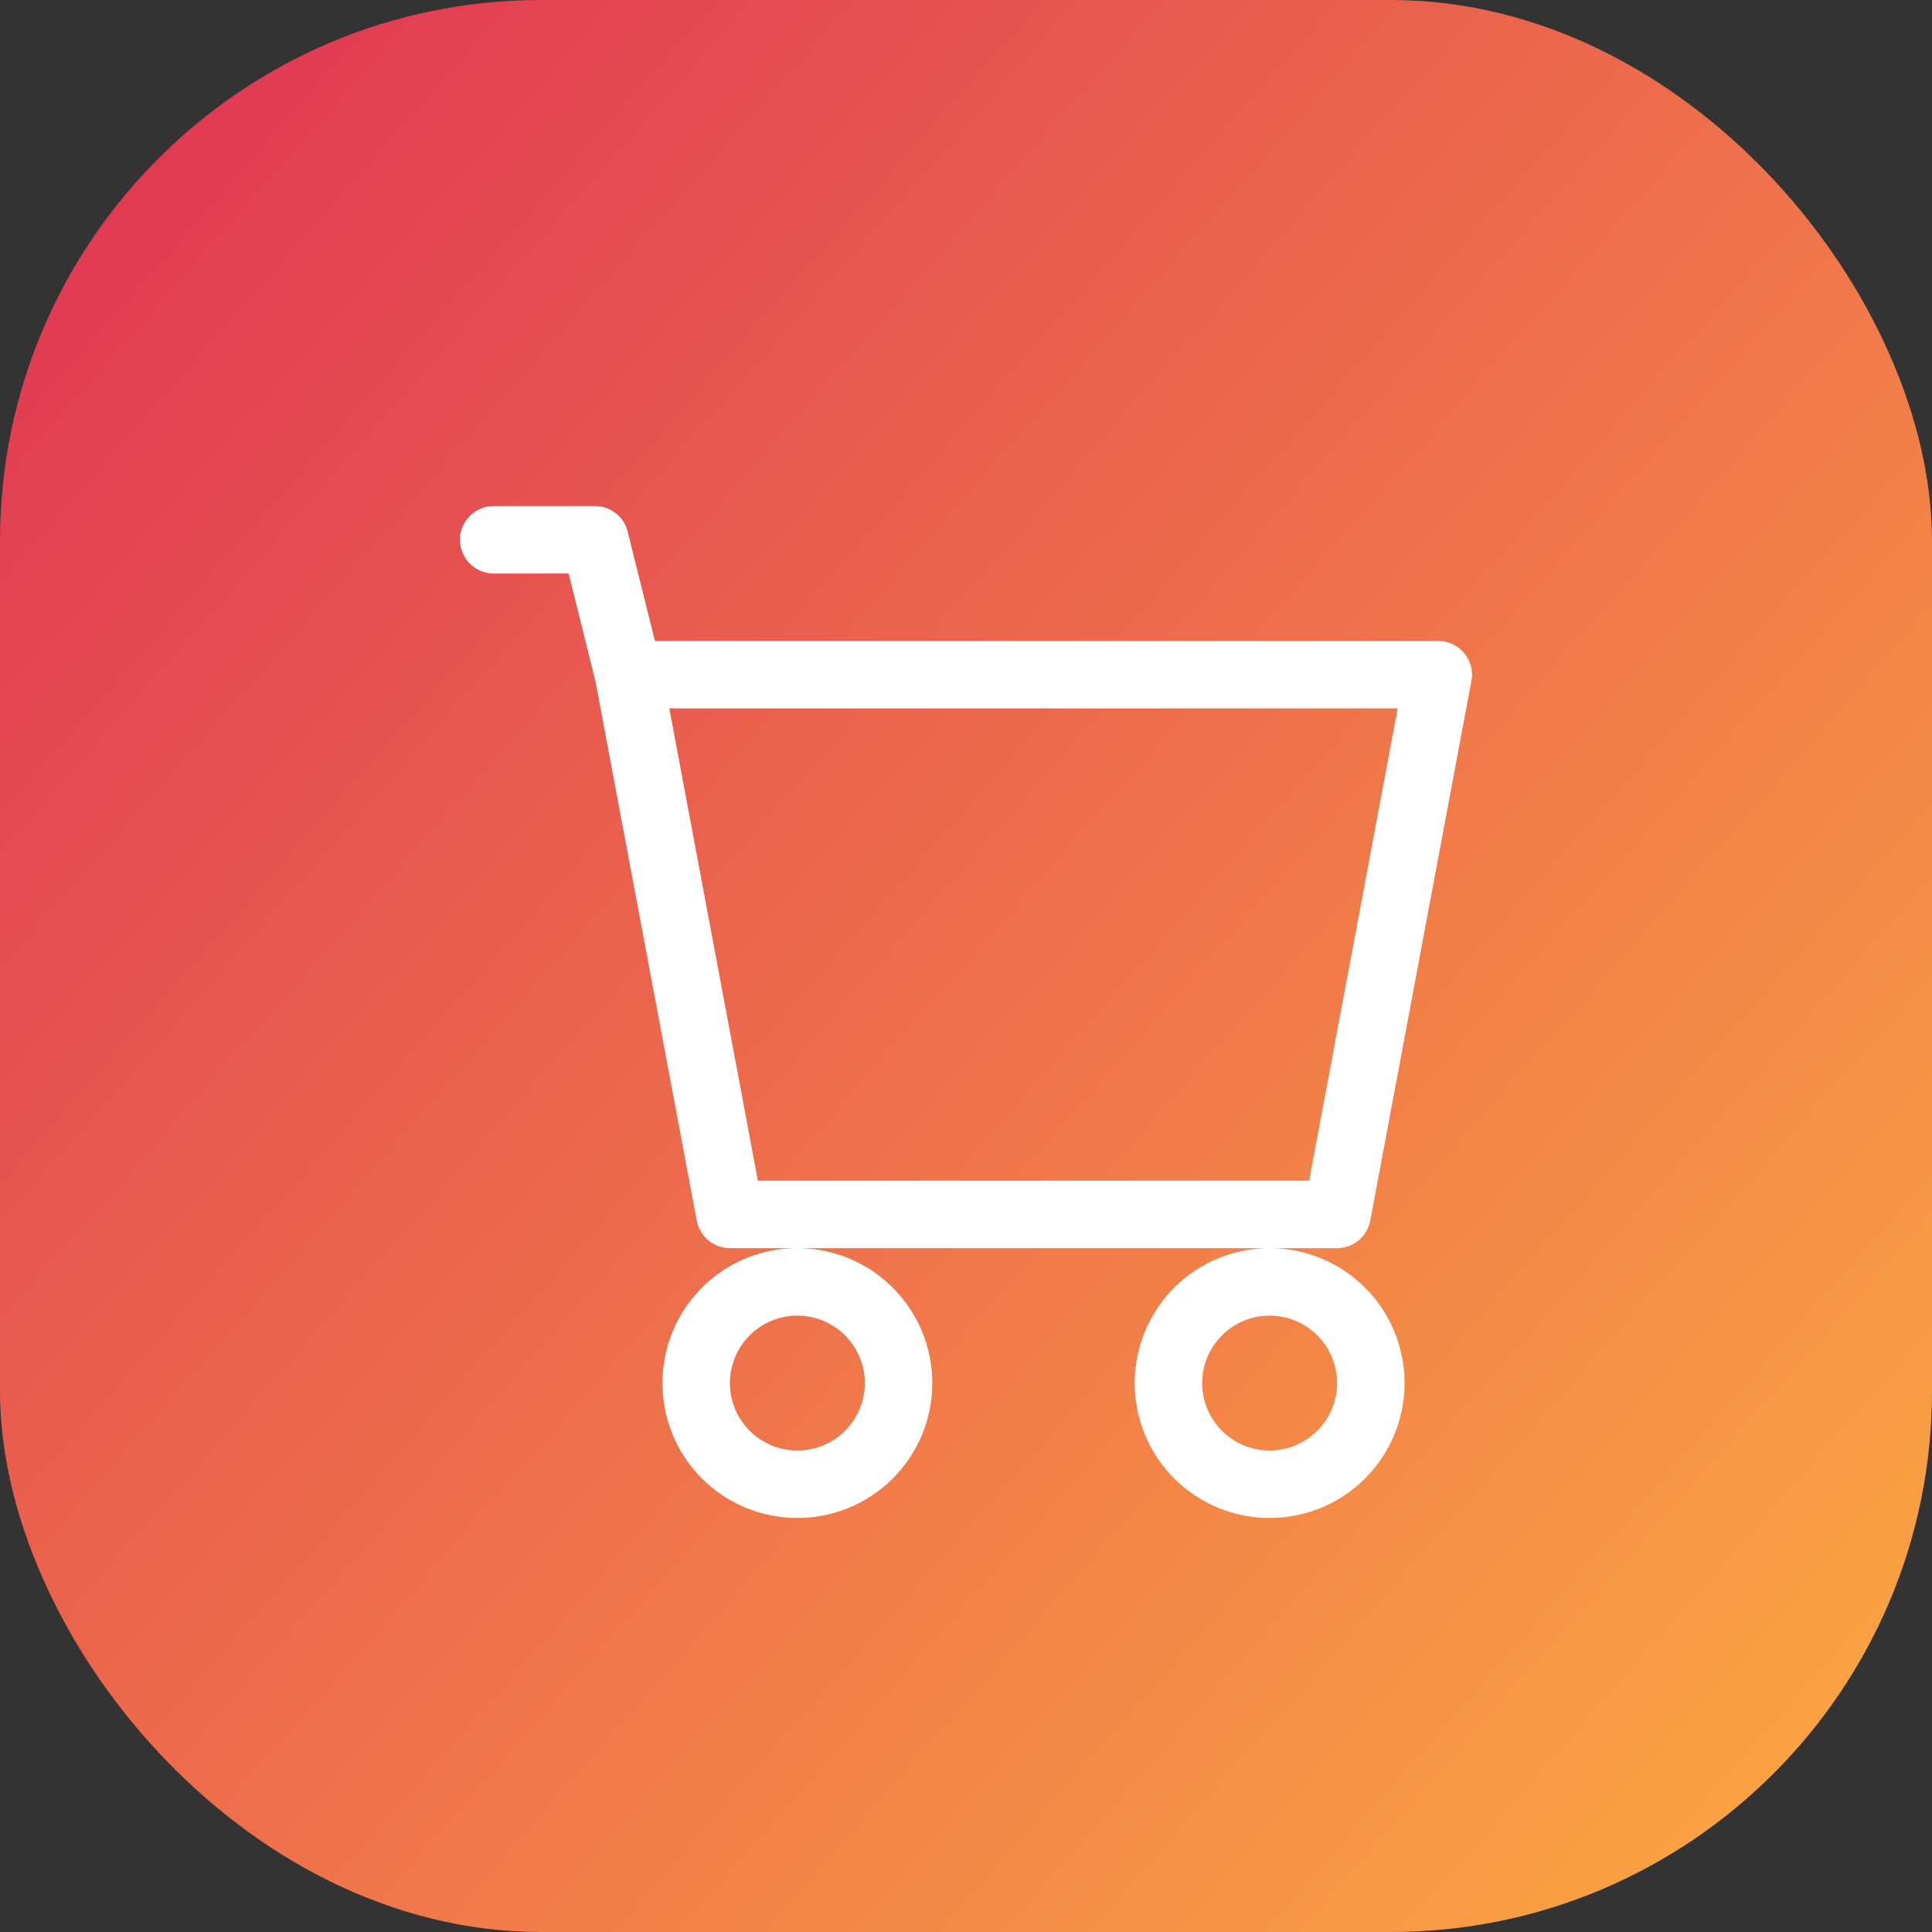 <svg width="25" height="25" viewBox="0 0 25 25" fill="none" xmlns="http://www.w3.org/2000/svg">
<rect x="0" y="0" width="25" height="25" fill="#333333" stroke="none"/>
<rect width="25" height="25" rx="7" fill="url(#paint0_linear_171_4942)"/>
<path d="M5.952 6.984C5.952 6.869 5.998 6.758 6.08 6.676C6.162 6.594 6.273 6.548 6.389 6.548H7.698C7.796 6.548 7.89 6.58 7.967 6.64C8.044 6.7 8.098 6.784 8.122 6.879L8.475 8.294H18.611C18.676 8.294 18.739 8.308 18.797 8.335C18.855 8.363 18.906 8.402 18.947 8.452C18.988 8.501 19.018 8.559 19.034 8.621C19.05 8.683 19.052 8.748 19.04 8.811L17.731 15.795C17.712 15.895 17.659 15.985 17.581 16.05C17.502 16.115 17.404 16.151 17.302 16.151H9.445C9.343 16.151 9.244 16.115 9.166 16.05C9.088 15.985 9.035 15.895 9.016 15.795L7.707 8.824L7.358 7.421H6.389C6.273 7.421 6.162 7.375 6.08 7.293C5.998 7.211 5.952 7.1 5.952 6.984ZM8.661 9.167L9.807 15.278H16.94L18.086 9.167H8.661ZM10.318 16.151C9.855 16.151 9.41 16.335 9.083 16.662C8.755 16.99 8.572 17.434 8.572 17.897C8.572 18.36 8.755 18.804 9.083 19.132C9.41 19.459 9.855 19.643 10.318 19.643C10.781 19.643 11.225 19.459 11.552 19.132C11.88 18.804 12.064 18.36 12.064 17.897C12.064 17.434 11.88 16.99 11.552 16.662C11.225 16.335 10.781 16.151 10.318 16.151ZM16.429 16.151C15.966 16.151 15.522 16.335 15.194 16.662C14.867 16.99 14.683 17.434 14.683 17.897C14.683 18.36 14.867 18.804 15.194 19.132C15.522 19.459 15.966 19.643 16.429 19.643C16.892 19.643 17.336 19.459 17.664 19.132C17.991 18.804 18.175 18.36 18.175 17.897C18.175 17.434 17.991 16.99 17.664 16.662C17.336 16.335 16.892 16.151 16.429 16.151ZM10.318 17.024C10.549 17.024 10.771 17.116 10.935 17.28C11.099 17.444 11.191 17.666 11.191 17.897C11.191 18.129 11.099 18.351 10.935 18.514C10.771 18.678 10.549 18.77 10.318 18.77C10.086 18.77 9.864 18.678 9.7 18.514C9.537 18.351 9.445 18.129 9.445 17.897C9.445 17.666 9.537 17.444 9.7 17.28C9.864 17.116 10.086 17.024 10.318 17.024ZM16.429 17.024C16.66 17.024 16.883 17.116 17.046 17.28C17.21 17.444 17.302 17.666 17.302 17.897C17.302 18.129 17.21 18.351 17.046 18.514C16.883 18.678 16.66 18.77 16.429 18.77C16.197 18.77 15.975 18.678 15.812 18.514C15.648 18.351 15.556 18.129 15.556 17.897C15.556 17.666 15.648 17.444 15.812 17.28C15.975 17.116 16.197 17.024 16.429 17.024Z" fill="white"/>
<defs>
<linearGradient id="paint0_linear_171_4942" x1="1.65146e-07" y1="2.976" x2="25" y2="25" gradientUnits="userSpaceOnUse">
<stop stop-color="#E03854"/>
<stop offset="1" stop-color="#FDAC41"/>
</linearGradient>
</defs>
</svg>
